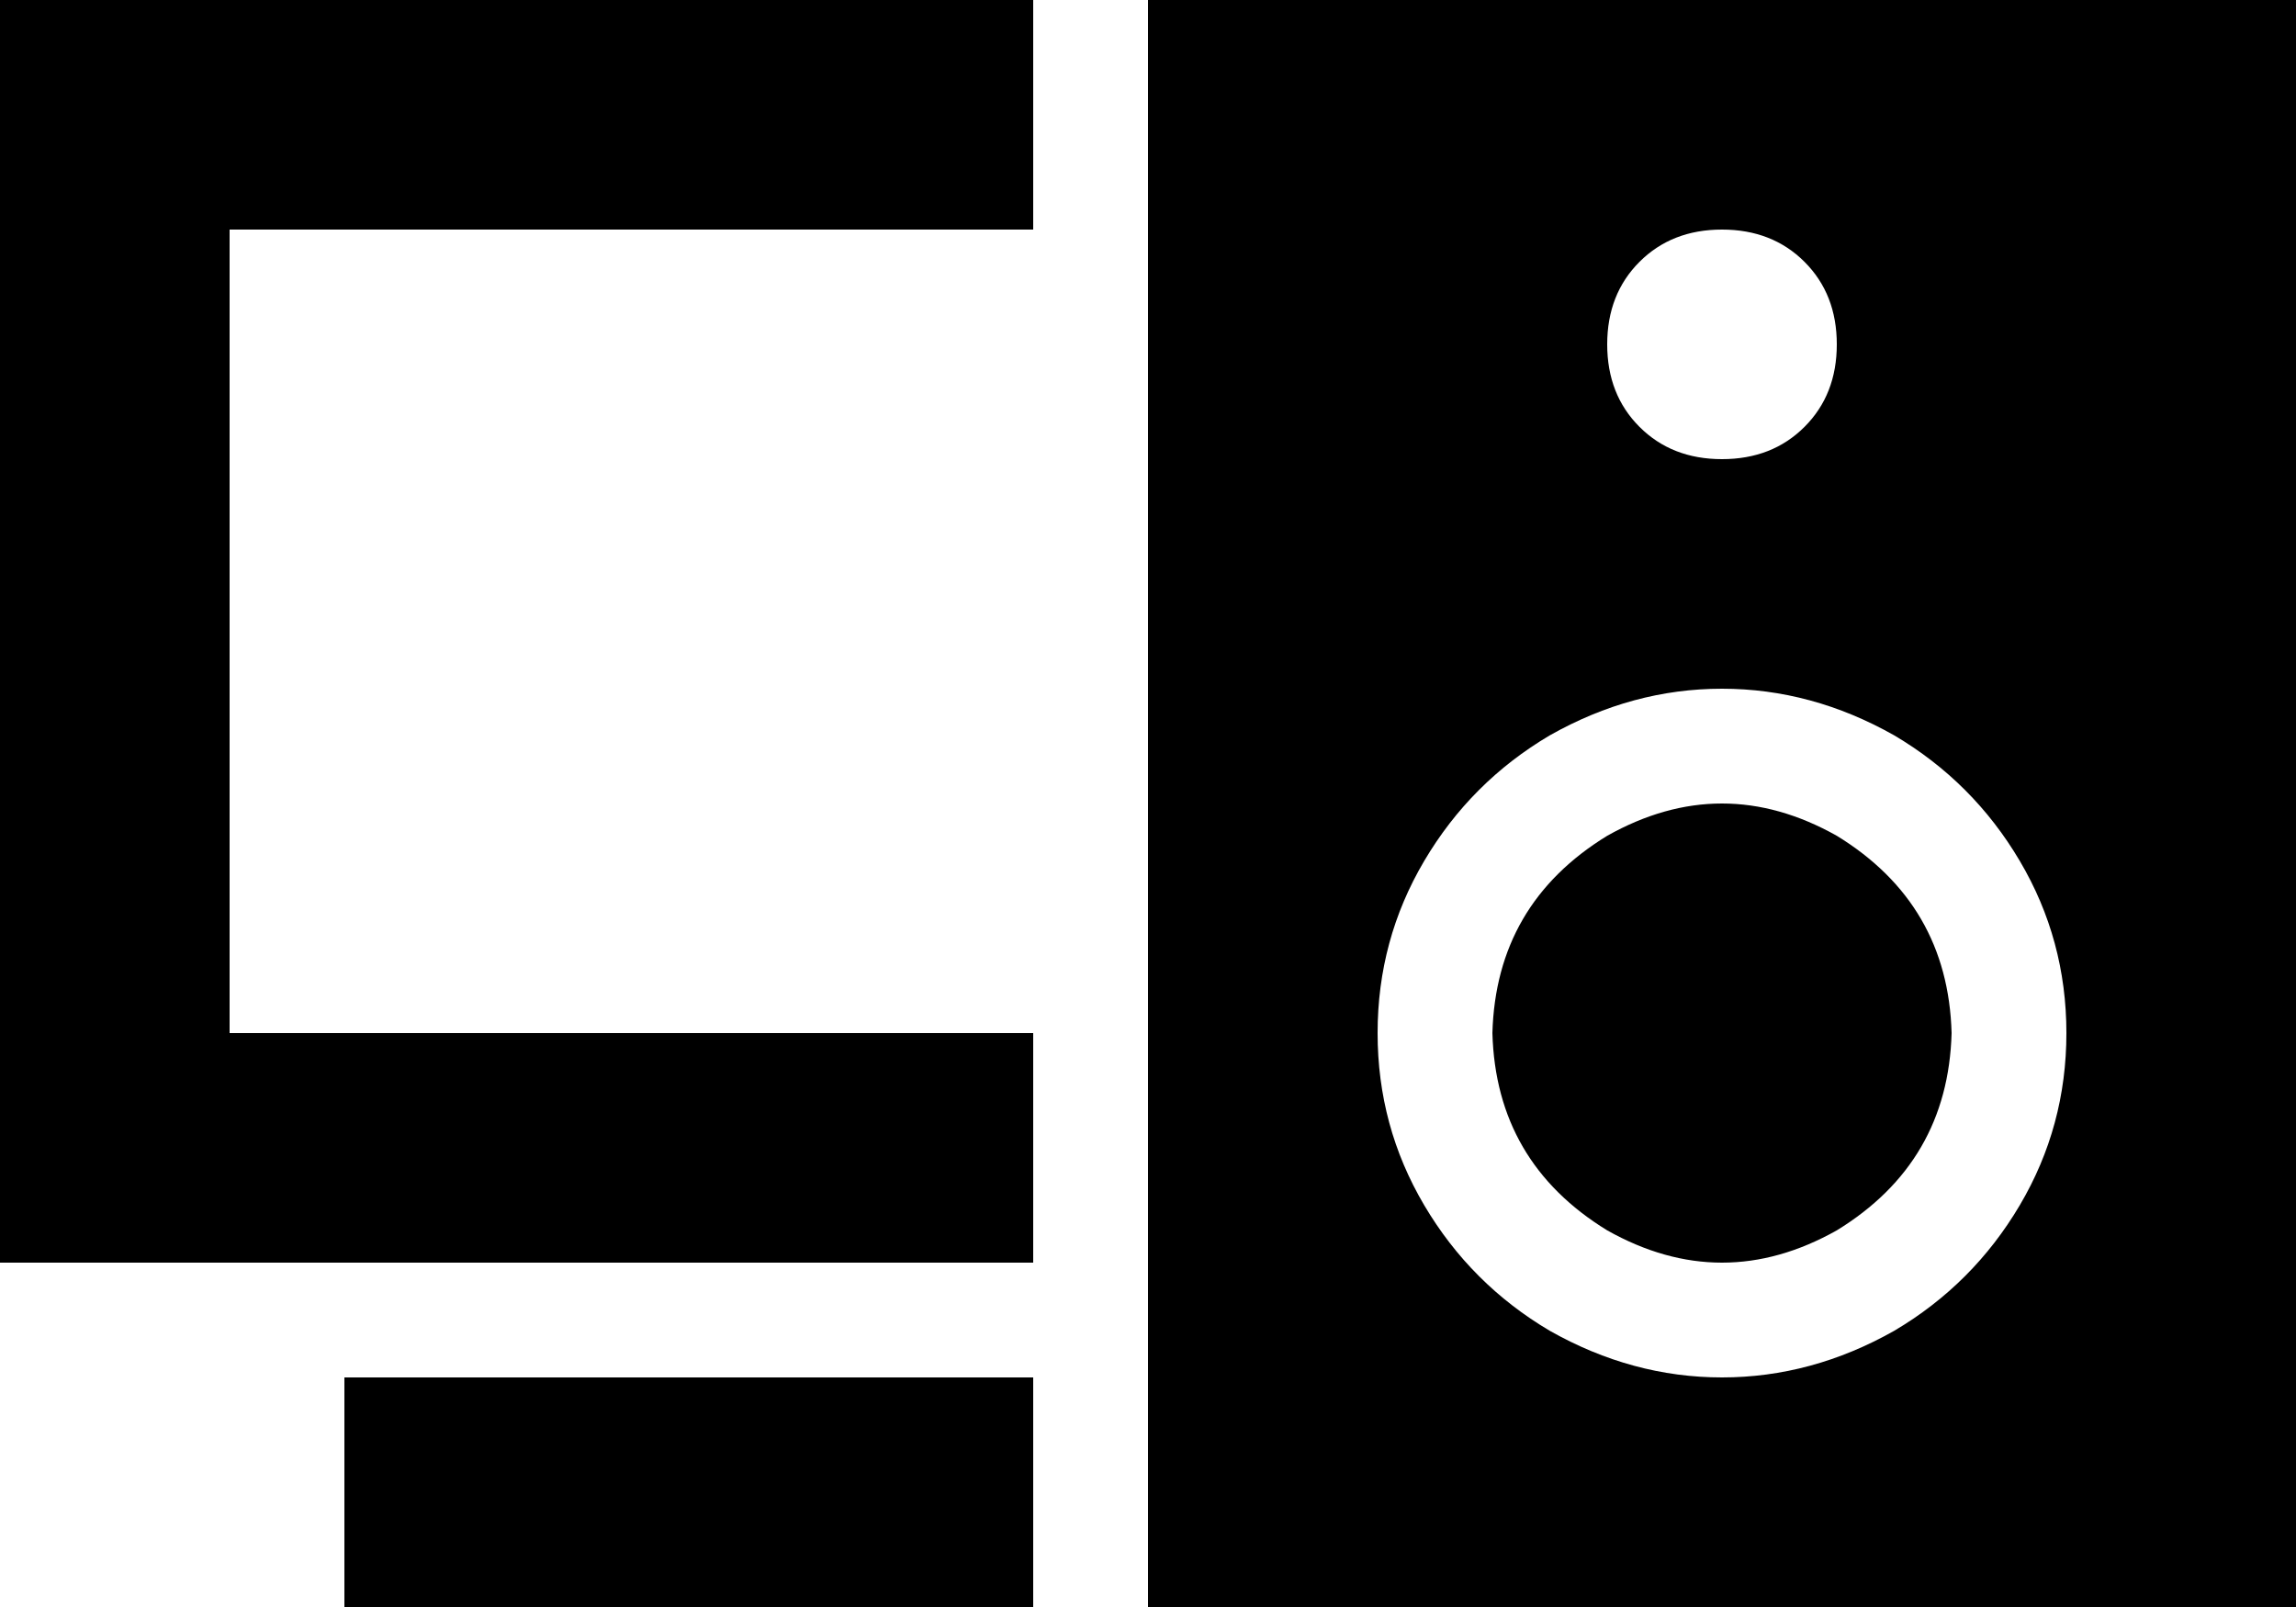 <svg xmlns="http://www.w3.org/2000/svg" viewBox="0 0 640 448">
  <path d="M 288 448 L 288 384 L 288 448 L 288 384 L 128 384 L 96 384 L 96 448 L 96 448 L 128 448 L 288 448 Z M 64 0 L 0 0 L 64 0 L 0 0 L 0 64 L 0 64 L 0 288 L 0 288 L 0 352 L 0 352 L 64 352 L 288 352 L 288 288 L 288 288 L 64 288 L 64 288 L 64 64 L 64 64 L 288 64 L 288 64 L 288 0 L 288 0 L 64 0 L 64 0 Z M 640 0 L 320 0 L 640 0 L 320 0 L 320 448 L 320 448 L 640 448 L 640 448 L 640 0 L 640 0 Z M 544 288 Q 543 252 512 233 Q 480 215 448 233 Q 417 252 416 288 Q 417 324 448 343 Q 480 361 512 343 Q 543 324 544 288 L 544 288 Z M 384 288 Q 384 262 397 240 L 397 240 L 397 240 Q 410 218 432 205 Q 455 192 480 192 Q 505 192 528 205 Q 550 218 563 240 Q 576 262 576 288 Q 576 314 563 336 Q 550 358 528 371 Q 505 384 480 384 Q 455 384 432 371 Q 410 358 397 336 Q 384 314 384 288 L 384 288 Z M 448 96 Q 448 82 457 73 L 457 73 L 457 73 Q 466 64 480 64 Q 494 64 503 73 Q 512 82 512 96 Q 512 110 503 119 Q 494 128 480 128 Q 466 128 457 119 Q 448 110 448 96 L 448 96 Z" />
</svg>
